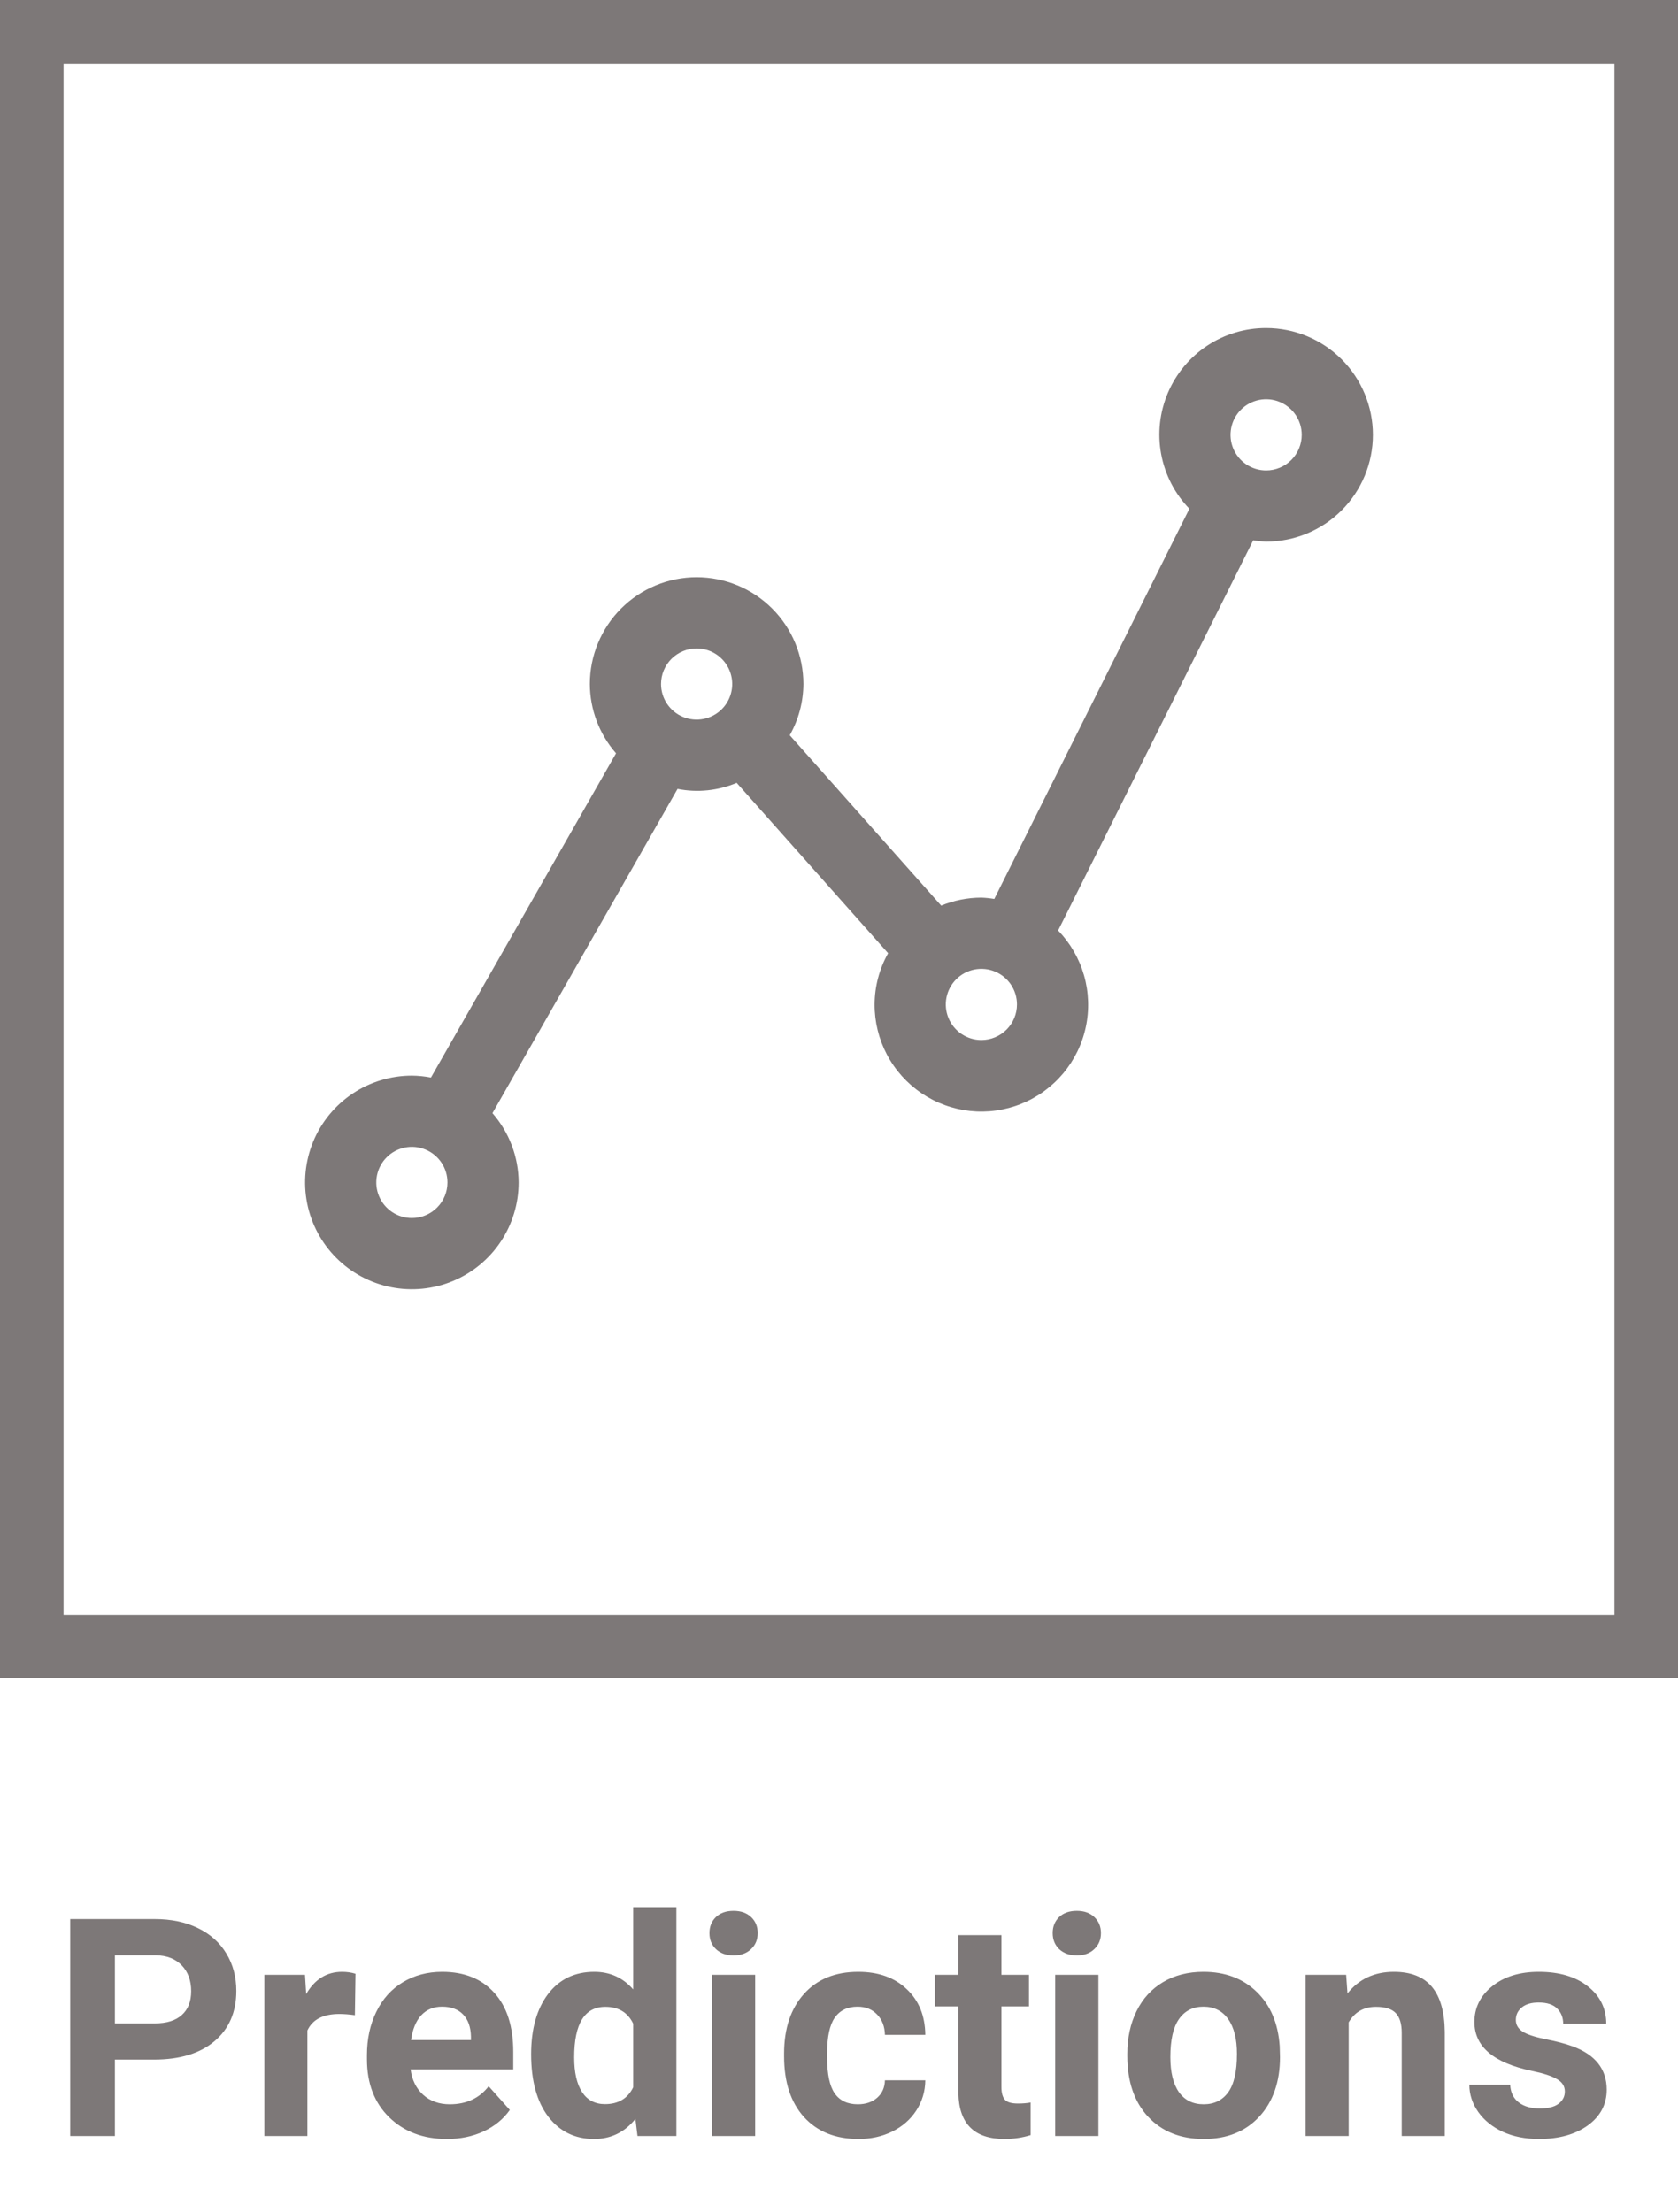 <svg width="132" height="174" viewBox="0 0 132 174" fill="none" xmlns="http://www.w3.org/2000/svg">
<rect x="2.5" y="2.5" width="127" height="127" stroke="#7D7878" stroke-width="5"/>
<g clip-path="url(#clip0)">
<path d="M99.6 25.8C97.952 25.797 96.34 26.28 94.965 27.188C93.59 28.096 92.513 29.39 91.869 30.906C91.225 32.423 91.042 34.096 91.343 35.716C91.644 37.337 92.417 38.832 93.563 40.016L78.216 70.704C77.88 70.648 77.541 70.613 77.2 70.6C76.116 70.602 75.042 70.815 74.039 71.227L62.125 57.829C62.82 56.599 63.19 55.213 63.2 53.8C63.2 51.572 62.315 49.436 60.74 47.86C59.164 46.285 57.028 45.4 54.8 45.4C52.572 45.4 50.436 46.285 48.86 47.86C47.285 49.436 46.4 51.572 46.4 53.8C46.408 55.805 47.14 57.74 48.461 59.249L33.901 84.751C33.406 84.656 32.904 84.605 32.4 84.6C30.739 84.6 29.115 85.093 27.733 86.016C26.352 86.939 25.275 88.251 24.639 89.785C24.004 91.32 23.837 93.009 24.161 94.639C24.485 96.268 25.285 97.765 26.46 98.94C27.635 100.114 29.132 100.914 30.761 101.239C32.391 101.563 34.08 101.396 35.614 100.761C37.149 100.125 38.461 99.048 39.384 97.667C40.307 96.285 40.8 94.661 40.8 93C40.792 90.995 40.06 89.06 38.739 87.551L53.299 62.049C54.862 62.358 56.482 62.192 57.95 61.573L69.864 74.971C69.172 76.201 68.806 77.588 68.8 79C68.796 80.377 69.13 81.733 69.773 82.95C70.416 84.167 71.349 85.208 72.489 85.98C73.628 86.752 74.94 87.232 76.309 87.378C77.678 87.524 79.062 87.331 80.339 86.817C81.616 86.302 82.746 85.482 83.632 84.428C84.517 83.374 85.13 82.119 85.416 80.772C85.703 79.426 85.653 78.029 85.273 76.706C84.893 75.383 84.194 74.174 83.237 73.184L98.584 42.496C98.92 42.552 99.259 42.587 99.6 42.6C101.828 42.6 103.964 41.715 105.54 40.14C107.115 38.564 108 36.428 108 34.2C108 31.972 107.115 29.836 105.54 28.26C103.964 26.685 101.828 25.8 99.6 25.8ZM54.8 51C55.354 51 55.895 51.164 56.356 51.472C56.816 51.78 57.175 52.217 57.387 52.728C57.599 53.24 57.654 53.803 57.546 54.346C57.438 54.889 57.172 55.388 56.78 55.78C56.388 56.172 55.889 56.438 55.346 56.546C54.803 56.654 54.24 56.599 53.728 56.387C53.217 56.175 52.78 55.816 52.472 55.356C52.164 54.895 52 54.354 52 53.8C52 53.057 52.295 52.345 52.82 51.82C53.345 51.295 54.057 51 54.8 51ZM32.4 95.8C31.846 95.8 31.305 95.636 30.844 95.328C30.384 95.02 30.025 94.583 29.813 94.072C29.601 93.56 29.546 92.997 29.654 92.454C29.762 91.911 30.029 91.412 30.42 91.02C30.812 90.629 31.311 90.362 31.854 90.254C32.397 90.146 32.96 90.201 33.471 90.413C33.983 90.625 34.42 90.984 34.728 91.444C35.036 91.905 35.2 92.446 35.2 93C35.2 93.743 34.905 94.455 34.38 94.98C33.855 95.505 33.143 95.8 32.4 95.8ZM77.2 81.8C76.646 81.8 76.105 81.636 75.644 81.328C75.184 81.02 74.825 80.583 74.613 80.072C74.401 79.56 74.346 78.997 74.454 78.454C74.562 77.911 74.829 77.412 75.22 77.02C75.612 76.629 76.111 76.362 76.654 76.254C77.197 76.146 77.76 76.201 78.272 76.413C78.783 76.625 79.221 76.984 79.528 77.444C79.836 77.905 80 78.446 80 79C80 79.743 79.705 80.455 79.18 80.98C78.655 81.505 77.943 81.8 77.2 81.8ZM99.6 37C99.046 37 98.505 36.836 98.044 36.528C97.584 36.22 97.225 35.783 97.013 35.272C96.801 34.76 96.746 34.197 96.854 33.654C96.962 33.111 97.228 32.612 97.62 32.22C98.012 31.828 98.511 31.562 99.054 31.454C99.597 31.346 100.16 31.401 100.672 31.613C101.183 31.825 101.62 32.184 101.928 32.644C102.236 33.105 102.4 33.646 102.4 34.2C102.4 34.943 102.105 35.655 101.58 36.18C101.055 36.705 100.343 37 99.6 37Z" fill="#7D7878"/>
</g>
<path d="M9.039 161.988V168H5.523V150.938H12.18C13.461 150.938 14.586 151.172 15.555 151.641C16.531 152.109 17.281 152.777 17.805 153.645C18.328 154.504 18.59 155.484 18.59 156.586C18.59 158.258 18.016 159.578 16.867 160.547C15.727 161.508 14.145 161.988 12.121 161.988H9.039ZM9.039 159.141H12.18C13.109 159.141 13.816 158.922 14.301 158.484C14.793 158.047 15.039 157.422 15.039 156.609C15.039 155.773 14.793 155.098 14.301 154.582C13.809 154.066 13.129 153.801 12.262 153.785H9.039V159.141ZM27.918 158.496C27.457 158.434 27.051 158.402 26.699 158.402C25.418 158.402 24.578 158.836 24.18 159.703V168H20.793V155.32H23.992L24.086 156.832C24.766 155.668 25.707 155.086 26.91 155.086C27.285 155.086 27.637 155.137 27.965 155.238L27.918 158.496ZM35.16 168.234C33.301 168.234 31.785 167.664 30.613 166.523C29.449 165.383 28.867 163.863 28.867 161.965V161.637C28.867 160.363 29.113 159.227 29.605 158.227C30.098 157.219 30.793 156.445 31.691 155.906C32.598 155.359 33.629 155.086 34.785 155.086C36.52 155.086 37.883 155.633 38.875 156.727C39.875 157.82 40.375 159.371 40.375 161.379V162.762H32.301C32.41 163.59 32.738 164.254 33.285 164.754C33.84 165.254 34.539 165.504 35.383 165.504C36.688 165.504 37.707 165.031 38.441 164.086L40.105 165.949C39.598 166.668 38.91 167.23 38.043 167.637C37.176 168.035 36.215 168.234 35.16 168.234ZM34.773 157.828C34.102 157.828 33.555 158.055 33.133 158.508C32.719 158.961 32.453 159.609 32.336 160.453H37.047V160.184C37.031 159.434 36.828 158.855 36.438 158.449C36.047 158.035 35.492 157.828 34.773 157.828ZM41.781 161.566C41.781 159.59 42.223 158.016 43.105 156.844C43.996 155.672 45.211 155.086 46.75 155.086C47.984 155.086 49.004 155.547 49.809 156.469V150H53.207V168H50.148L49.984 166.652C49.141 167.707 48.055 168.234 46.727 168.234C45.234 168.234 44.035 167.648 43.129 166.477C42.23 165.297 41.781 163.66 41.781 161.566ZM45.168 161.812C45.168 163 45.375 163.91 45.789 164.543C46.203 165.176 46.805 165.492 47.594 165.492C48.641 165.492 49.379 165.051 49.809 164.168V159.164C49.387 158.281 48.656 157.84 47.617 157.84C45.984 157.84 45.168 159.164 45.168 161.812ZM59.406 168H56.008V155.32H59.406V168ZM55.809 152.039C55.809 151.531 55.977 151.113 56.312 150.785C56.656 150.457 57.121 150.293 57.707 150.293C58.285 150.293 58.746 150.457 59.09 150.785C59.434 151.113 59.605 151.531 59.605 152.039C59.605 152.555 59.43 152.977 59.078 153.305C58.734 153.633 58.277 153.797 57.707 153.797C57.137 153.797 56.676 153.633 56.324 153.305C55.98 152.977 55.809 152.555 55.809 152.039ZM67.481 165.504C68.106 165.504 68.613 165.332 69.004 164.988C69.394 164.645 69.598 164.188 69.613 163.617H72.789C72.781 164.477 72.547 165.266 72.086 165.984C71.625 166.695 70.992 167.25 70.188 167.648C69.391 168.039 68.508 168.234 67.539 168.234C65.727 168.234 64.297 167.66 63.25 166.512C62.203 165.355 61.68 163.762 61.68 161.73V161.508C61.68 159.555 62.199 157.996 63.238 156.832C64.277 155.668 65.703 155.086 67.516 155.086C69.102 155.086 70.371 155.539 71.324 156.445C72.285 157.344 72.773 158.543 72.789 160.043H69.613C69.598 159.387 69.394 158.855 69.004 158.449C68.613 158.035 68.098 157.828 67.457 157.828C66.668 157.828 66.07 158.117 65.664 158.695C65.266 159.266 65.066 160.195 65.066 161.484V161.836C65.066 163.141 65.266 164.078 65.664 164.648C66.062 165.219 66.668 165.504 67.481 165.504ZM78.777 152.203V155.32H80.945V157.805H78.777V164.133C78.777 164.602 78.867 164.938 79.047 165.141C79.227 165.344 79.57 165.445 80.078 165.445C80.453 165.445 80.785 165.418 81.074 165.363V167.93C80.41 168.133 79.727 168.234 79.023 168.234C76.648 168.234 75.438 167.035 75.391 164.637V157.805H73.539V155.32H75.391V152.203H78.777ZM86.406 168H83.008V155.32H86.406V168ZM82.809 152.039C82.809 151.531 82.977 151.113 83.312 150.785C83.656 150.457 84.121 150.293 84.707 150.293C85.285 150.293 85.746 150.457 86.09 150.785C86.434 151.113 86.606 151.531 86.606 152.039C86.606 152.555 86.43 152.977 86.078 153.305C85.734 153.633 85.277 153.797 84.707 153.797C84.137 153.797 83.676 153.633 83.324 153.305C82.981 152.977 82.809 152.555 82.809 152.039ZM88.68 161.543C88.68 160.285 88.922 159.164 89.406 158.18C89.891 157.195 90.586 156.434 91.492 155.895C92.406 155.355 93.465 155.086 94.668 155.086C96.379 155.086 97.773 155.609 98.852 156.656C99.938 157.703 100.543 159.125 100.668 160.922L100.691 161.789C100.691 163.734 100.148 165.297 99.062 166.477C97.977 167.648 96.519 168.234 94.691 168.234C92.863 168.234 91.402 167.648 90.309 166.477C89.223 165.305 88.68 163.711 88.68 161.695V161.543ZM92.066 161.789C92.066 162.992 92.293 163.914 92.746 164.555C93.199 165.188 93.848 165.504 94.691 165.504C95.512 165.504 96.152 165.191 96.613 164.566C97.074 163.934 97.305 162.926 97.305 161.543C97.305 160.363 97.074 159.449 96.613 158.801C96.152 158.152 95.504 157.828 94.668 157.828C93.84 157.828 93.199 158.152 92.746 158.801C92.293 159.441 92.066 160.438 92.066 161.789ZM105.895 155.32L106 156.785C106.906 155.652 108.121 155.086 109.645 155.086C110.988 155.086 111.988 155.48 112.645 156.27C113.301 157.059 113.637 158.238 113.652 159.809V168H110.266V159.891C110.266 159.172 110.109 158.652 109.797 158.332C109.484 158.004 108.965 157.84 108.238 157.84C107.285 157.84 106.57 158.246 106.094 159.059V168H102.707V155.32H105.895ZM123.098 164.496C123.098 164.082 122.891 163.758 122.477 163.523C122.07 163.281 121.414 163.066 120.508 162.879C117.492 162.246 115.984 160.965 115.984 159.035C115.984 157.91 116.449 156.973 117.379 156.223C118.316 155.465 119.539 155.086 121.047 155.086C122.656 155.086 123.941 155.465 124.902 156.223C125.871 156.98 126.355 157.965 126.355 159.176H122.969C122.969 158.691 122.812 158.293 122.5 157.98C122.188 157.66 121.699 157.5 121.035 157.5C120.465 157.5 120.023 157.629 119.711 157.887C119.398 158.145 119.242 158.473 119.242 158.871C119.242 159.246 119.418 159.551 119.77 159.785C120.129 160.012 120.73 160.211 121.574 160.383C122.418 160.547 123.129 160.734 123.707 160.945C125.496 161.602 126.391 162.738 126.391 164.355C126.391 165.512 125.895 166.449 124.902 167.168C123.91 167.879 122.629 168.234 121.059 168.234C119.996 168.234 119.051 168.047 118.223 167.672C117.402 167.289 116.758 166.77 116.289 166.113C115.82 165.449 115.586 164.734 115.586 163.969H118.797C118.828 164.57 119.051 165.031 119.465 165.352C119.879 165.672 120.434 165.832 121.129 165.832C121.777 165.832 122.266 165.711 122.594 165.469C122.93 165.219 123.098 164.895 123.098 164.496Z" fill="#7D7878"/>
<defs>
<clipPath id="clip0">
<rect width="84" height="105" fill="white" transform="translate(24 23)"/>
</clipPath>
</defs>
</svg>
